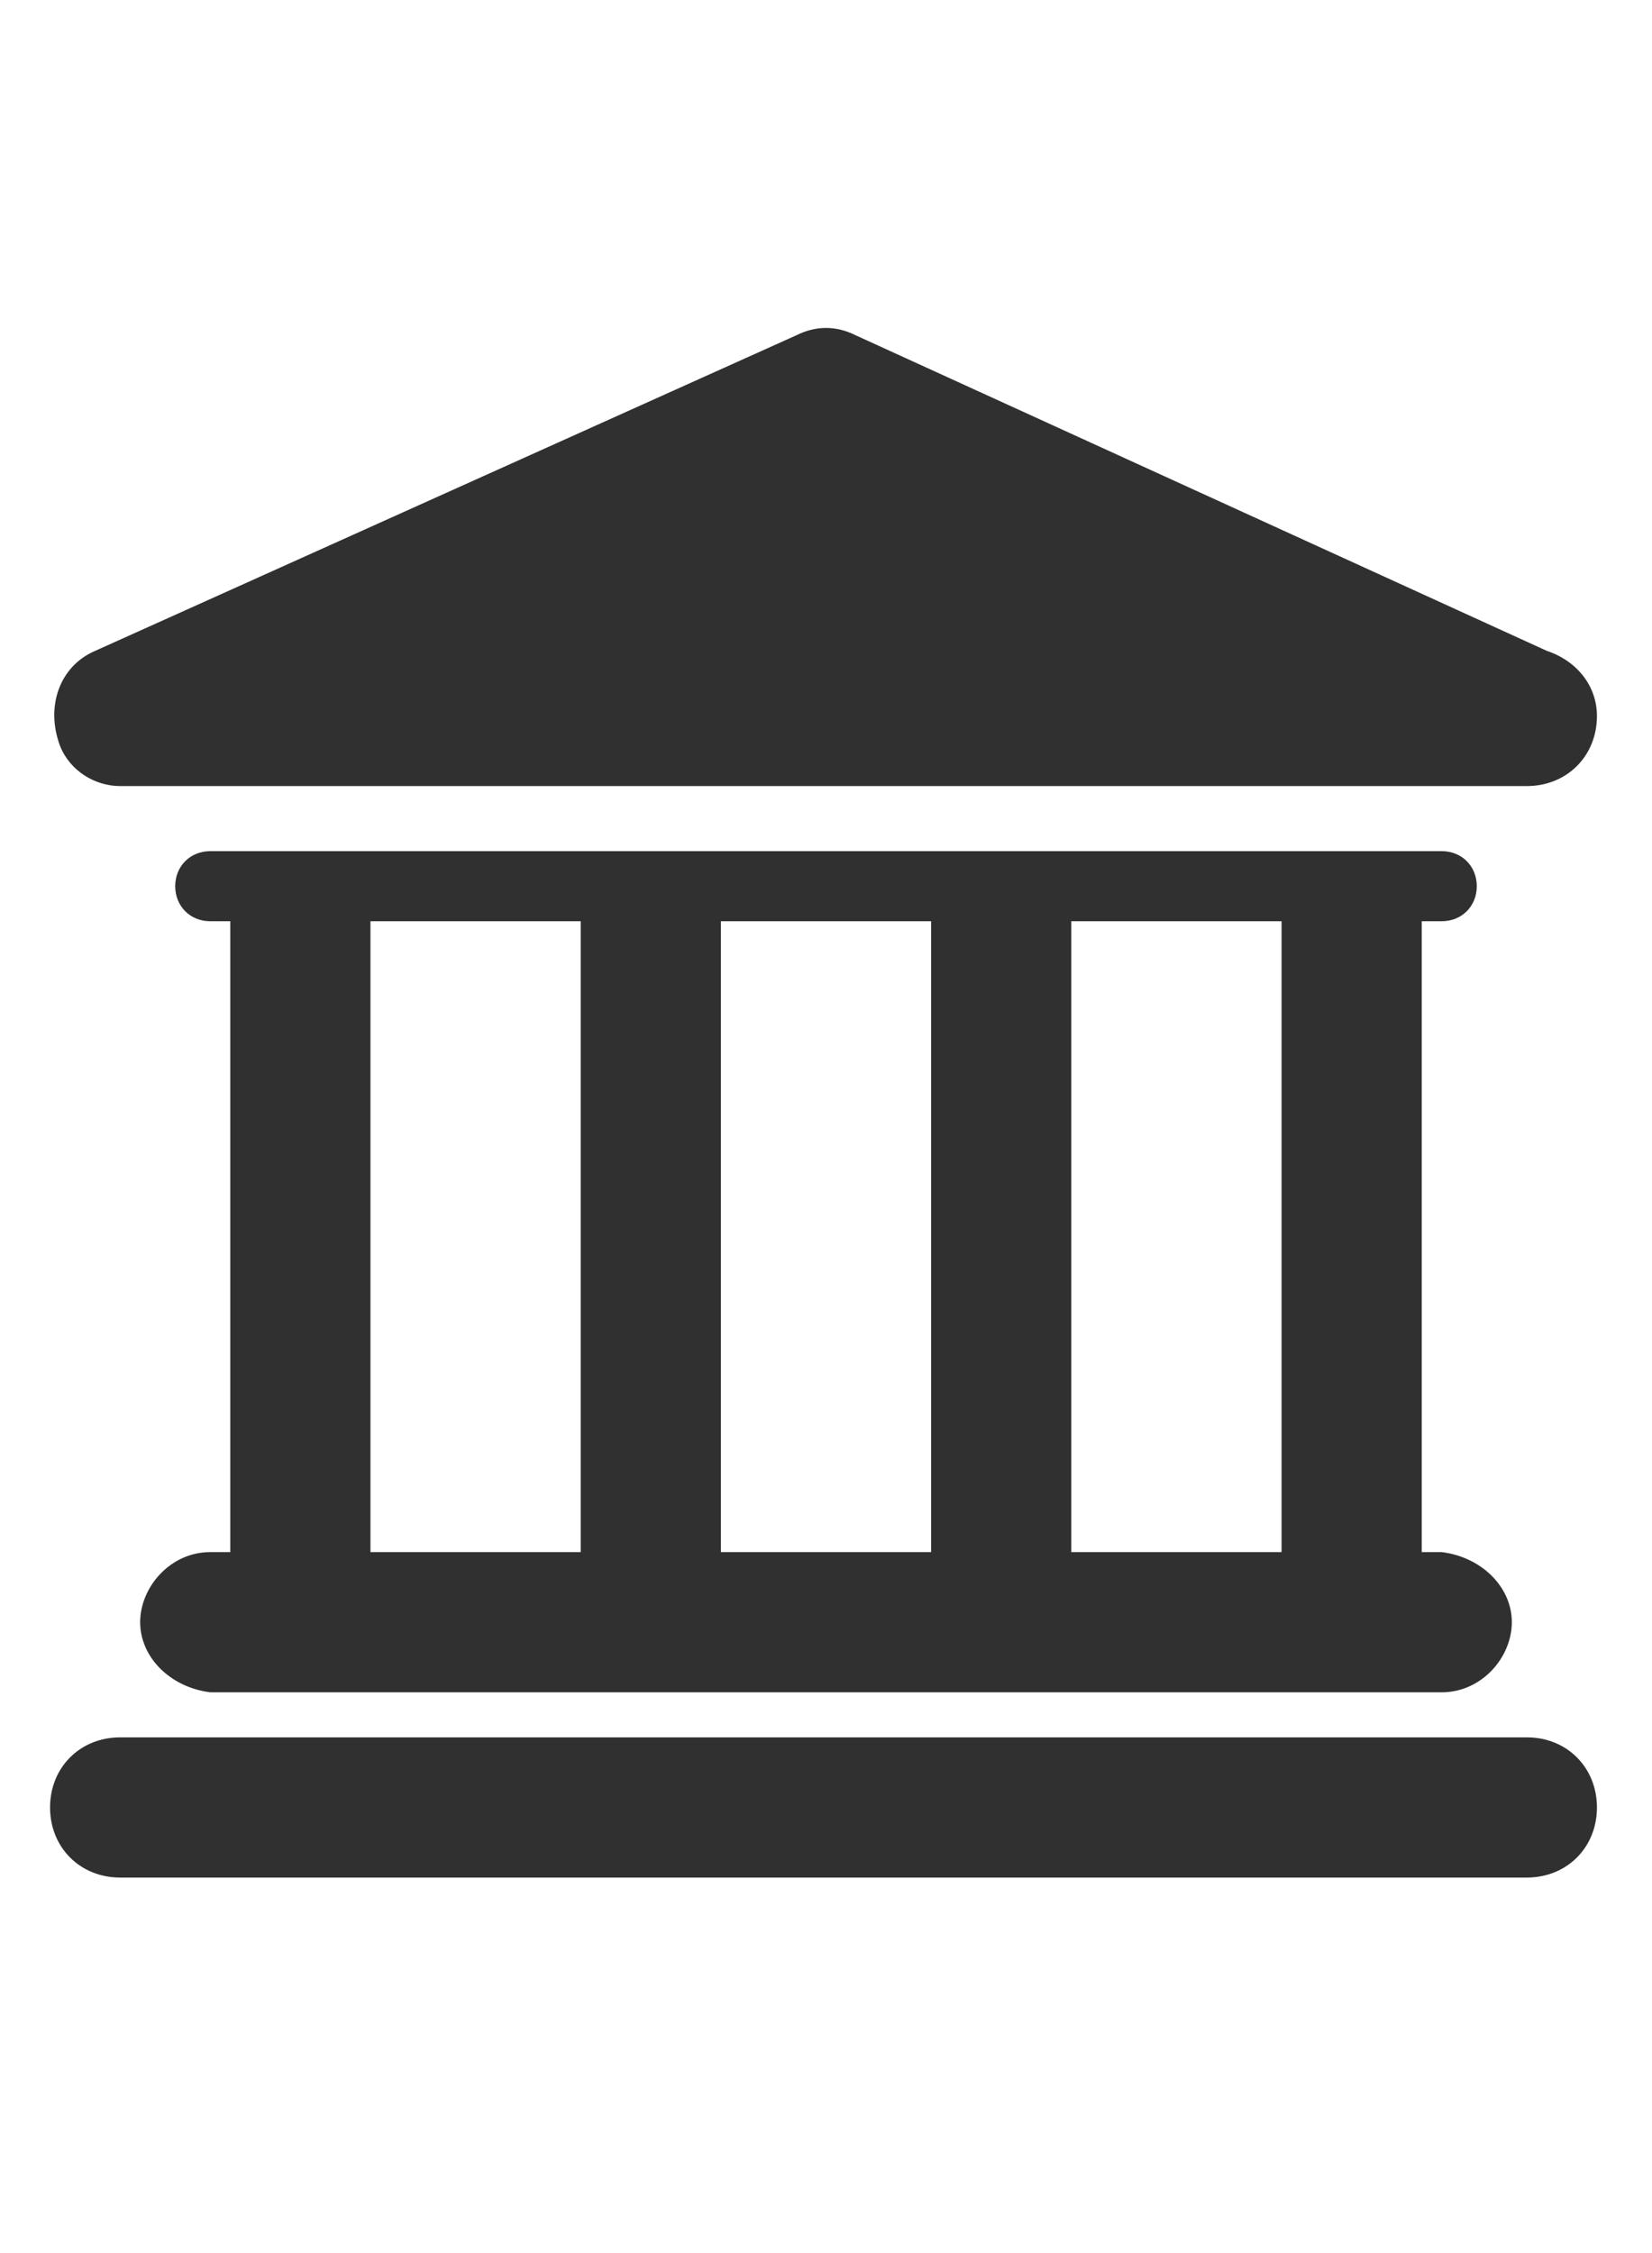 <?xml version="1.0" encoding="utf-8"?>
<!-- Generator: Adobe Illustrator 25.2.3, SVG Export Plug-In . SVG Version: 6.00 Build 0)  -->
<svg version="1.1" id="Layer_1" xmlns="http://www.w3.org/2000/svg" xmlns:xlink="http://www.w3.org/1999/xlink" x="0px" y="0px"
	 viewBox="0 0 33 45" style="enable-background:new 0 0 33 45;" xml:space="preserve">
<style type="text/css">
	.st0{fill:#CA0027;}
	.st1{fill:#AFAFAF;}
	.st2{fill:#FFFFFF;}
	.st3{fill:#7C7C7C;}
	.st4{fill:#434343;}
	.st5{fill:#E04F5F;}
	.st6{fill:#B2B2B2;}
	.st7{fill:#303030;}
</style>
<g id="Layer_1_78_" transform="translate(0 0)">
	<g id="Group_12">
		<path id="Path_218" class="st7" d="M30.5,34.7H2.4c-0.8,0-1.4,0.6-1.4,1.4c0,0.8,0.6,1.4,1.4,1.4h28.1c0.8,0,1.4-0.6,1.4-1.4
			C31.9,35.3,31.3,34.7,30.5,34.7L30.5,34.7z"/>
		<path id="Path_219" class="st7" d="M4.2,31c-0.8,0-1.4,0.7-1.4,1.4c0,0.7,0.6,1.3,1.4,1.4h24.6c0.8,0,1.4-0.7,1.4-1.4
			c0-0.7-0.6-1.3-1.4-1.4h-0.4V18.4h0.4c0.4,0,0.7-0.3,0.7-0.7c0-0.4-0.3-0.7-0.7-0.7H4.2c-0.4,0-0.7,0.3-0.7,0.7
			c0,0.4,0.3,0.7,0.7,0.7h0.4V31L4.2,31L4.2,31z M25.6,18.4V31h-4.2V18.4H25.6z M18.6,18.4V31h-4.2V18.4H18.6z M7.4,18.4h4.2V31H7.4
			V18.4z"/>
		<path id="Path_220" class="st7" d="M2.4,15.7h28.1c0.8,0,1.4-0.6,1.4-1.4c0-0.6-0.4-1.1-1-1.3L17.1,6.7c-0.4-0.2-0.8-0.2-1.2,0
			L1.9,13c-0.7,0.3-1,1.1-0.7,1.9C1.4,15.4,1.9,15.7,2.4,15.7L2.4,15.7z"/>
	</g>
</g>
</svg>
